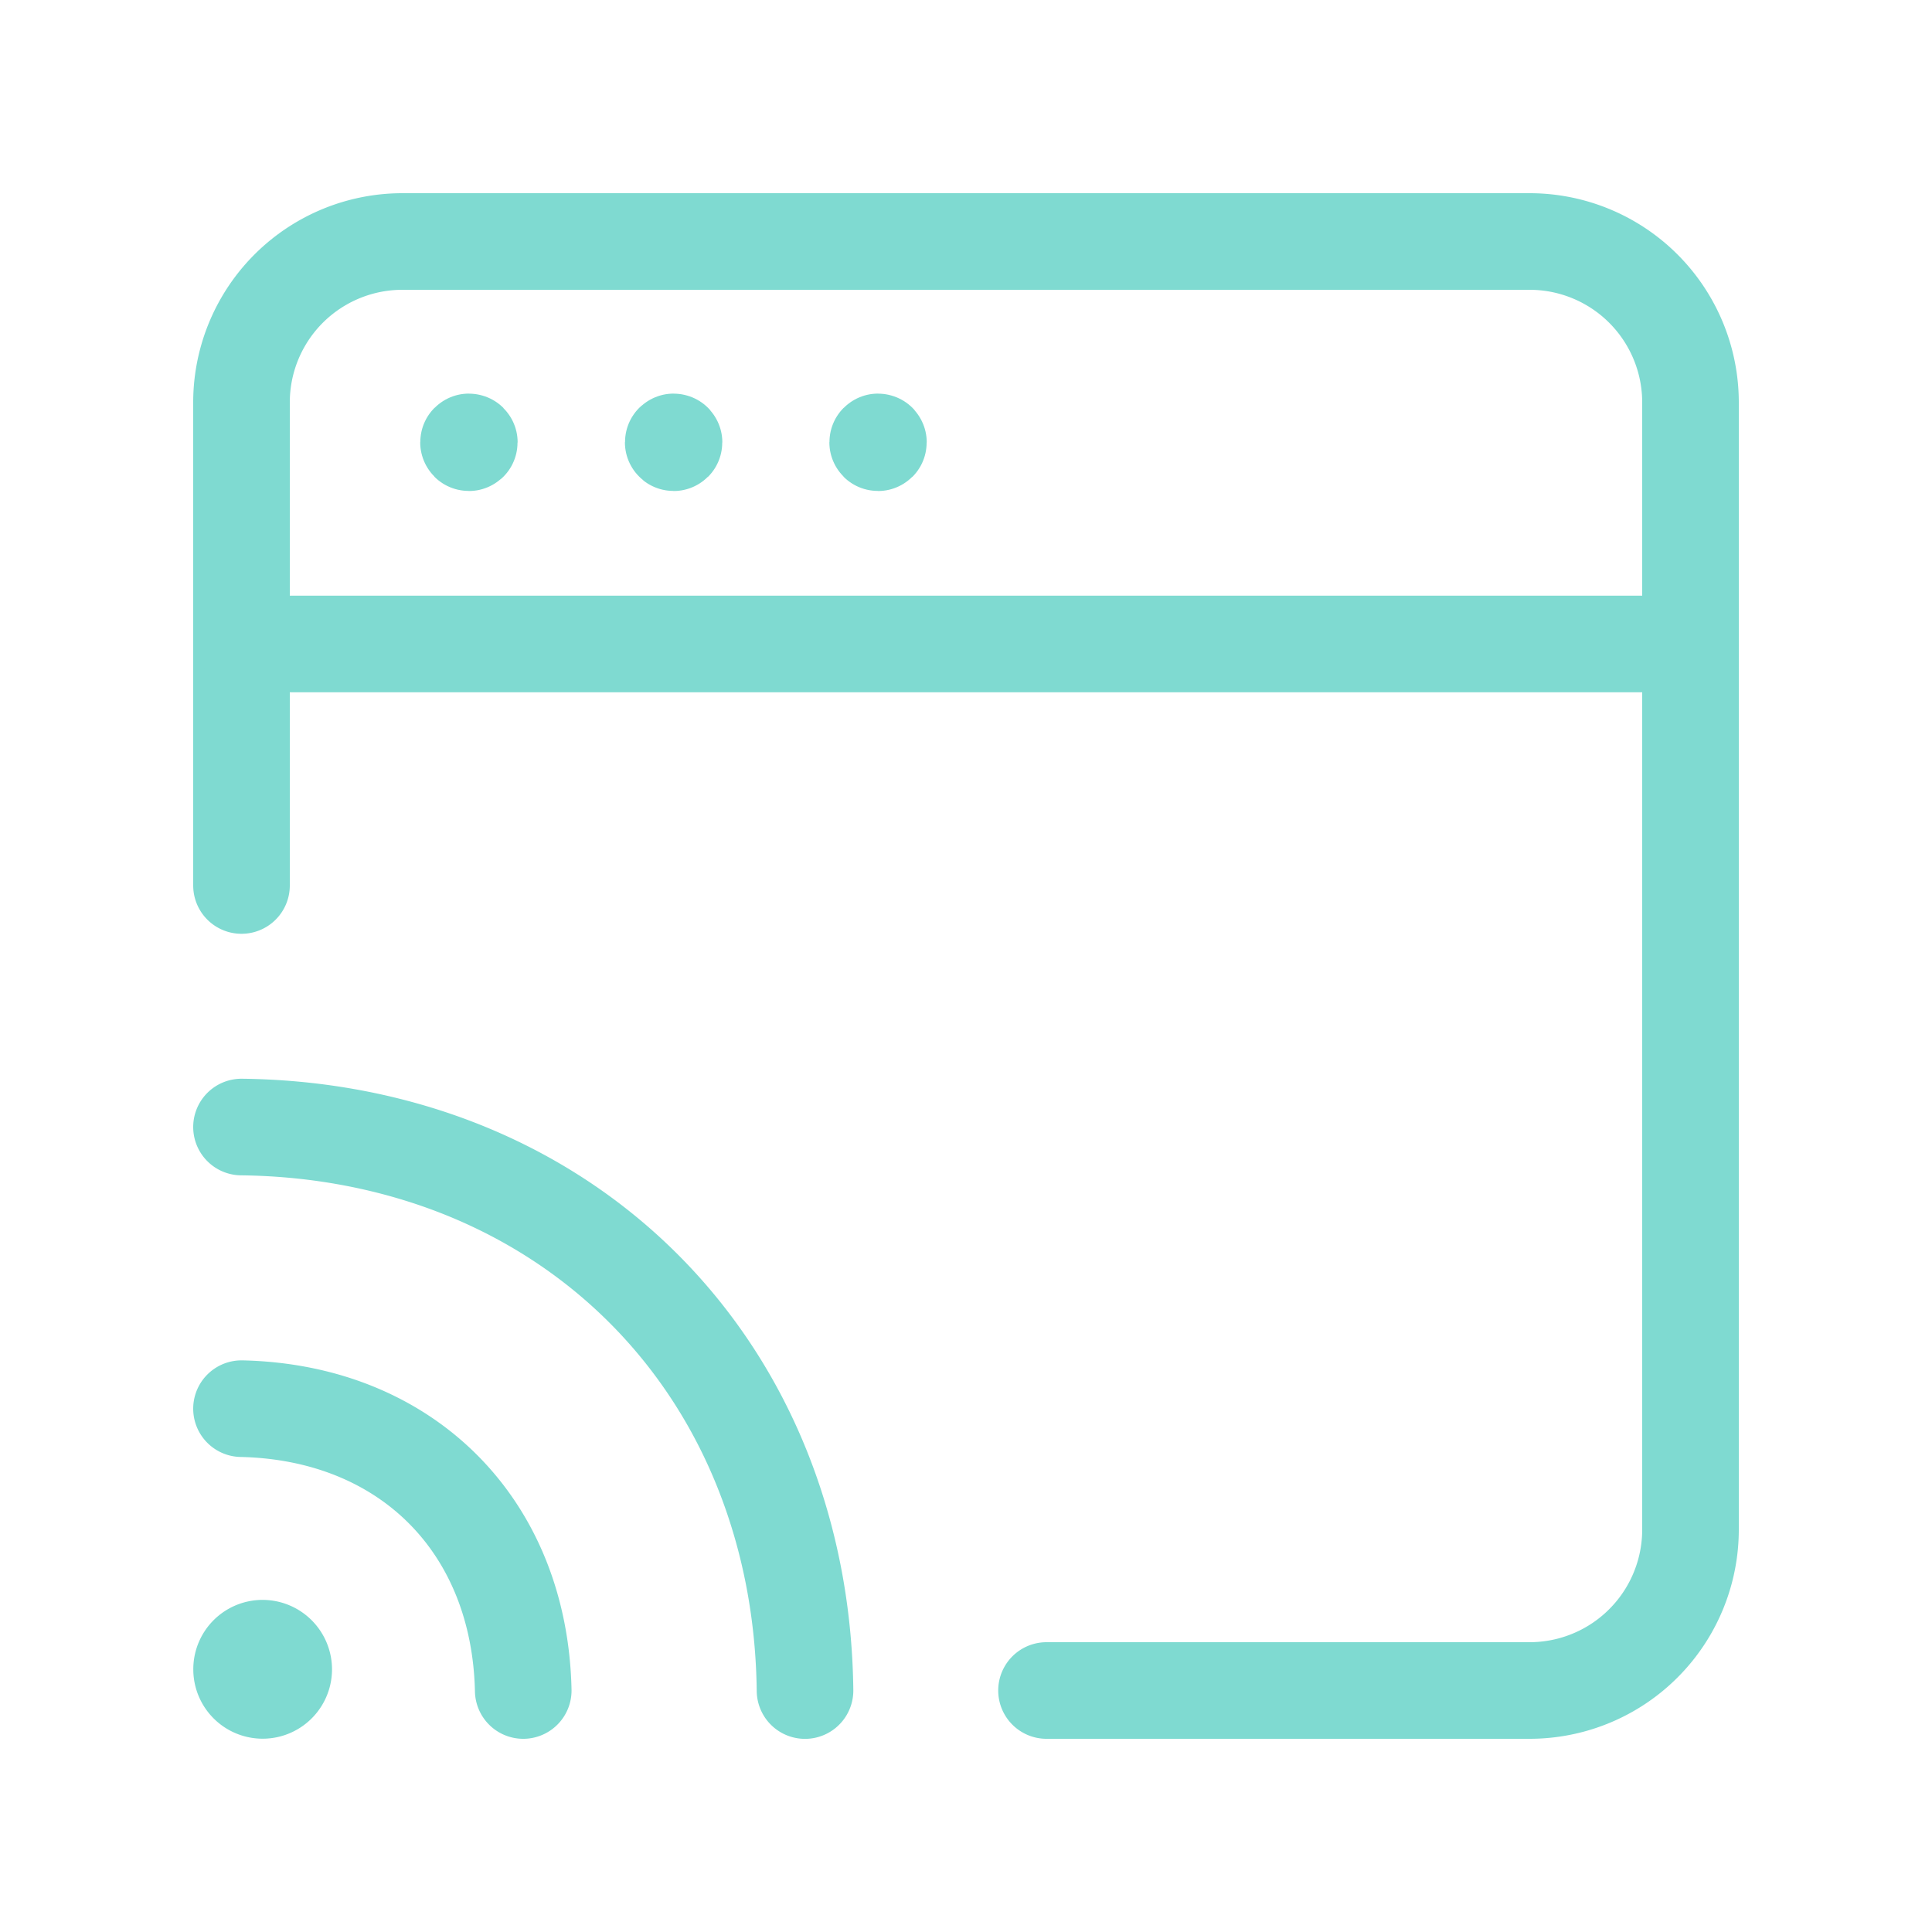 <svg xmlns="http://www.w3.org/2000/svg" width="40" height="40" fill="none" viewBox="0 0 40 40">
  <path stroke="#7FDAD1" stroke-linecap="round" stroke-linejoin="round" stroke-width="2" d="M5.437 34.124a.435.435 0 0 0-.435.437.436.436 0 1 0 .872.002.439.439 0 0 0-.437-.439m5.396.876c-.075-3.417-2.418-5.76-5.833-5.835m0-5.831c1.475.017 2.858.267 4.123.713 3.239 1.145 5.687 3.592 6.83 6.83.447 1.265.697 2.649.714 4.124"/>
  <path stroke="#7FDAD1" stroke-linecap="round" stroke-linejoin="round" stroke-width="2" d="M5 18.333v-10A3.332 3.332 0 0 1 8.333 5h23.334A3.332 3.332 0 0 1 35 8.333v23.334A3.332 3.332 0 0 1 31.667 35h-10"/>
  <path stroke="#7FDAD1" stroke-linecap="round" stroke-linejoin="round" stroke-width="2" d="M9.708 9.15c-.005 0-.008.003-.008.008s.003.008.008.008.009-.003.009-.008-.004-.009-.009-.009m4.239.001c-.005 0-.009.003-.009.008s.005.008.009.008c.005 0 .008-.003.008-.008s-.003-.009-.008-.009m4.232.001c-.005 0-.008.003-.008.008s.003.008.008.008.008-.003.008-.008-.003-.009-.008-.009M5.077 13.333h29.924"/>
</svg>
